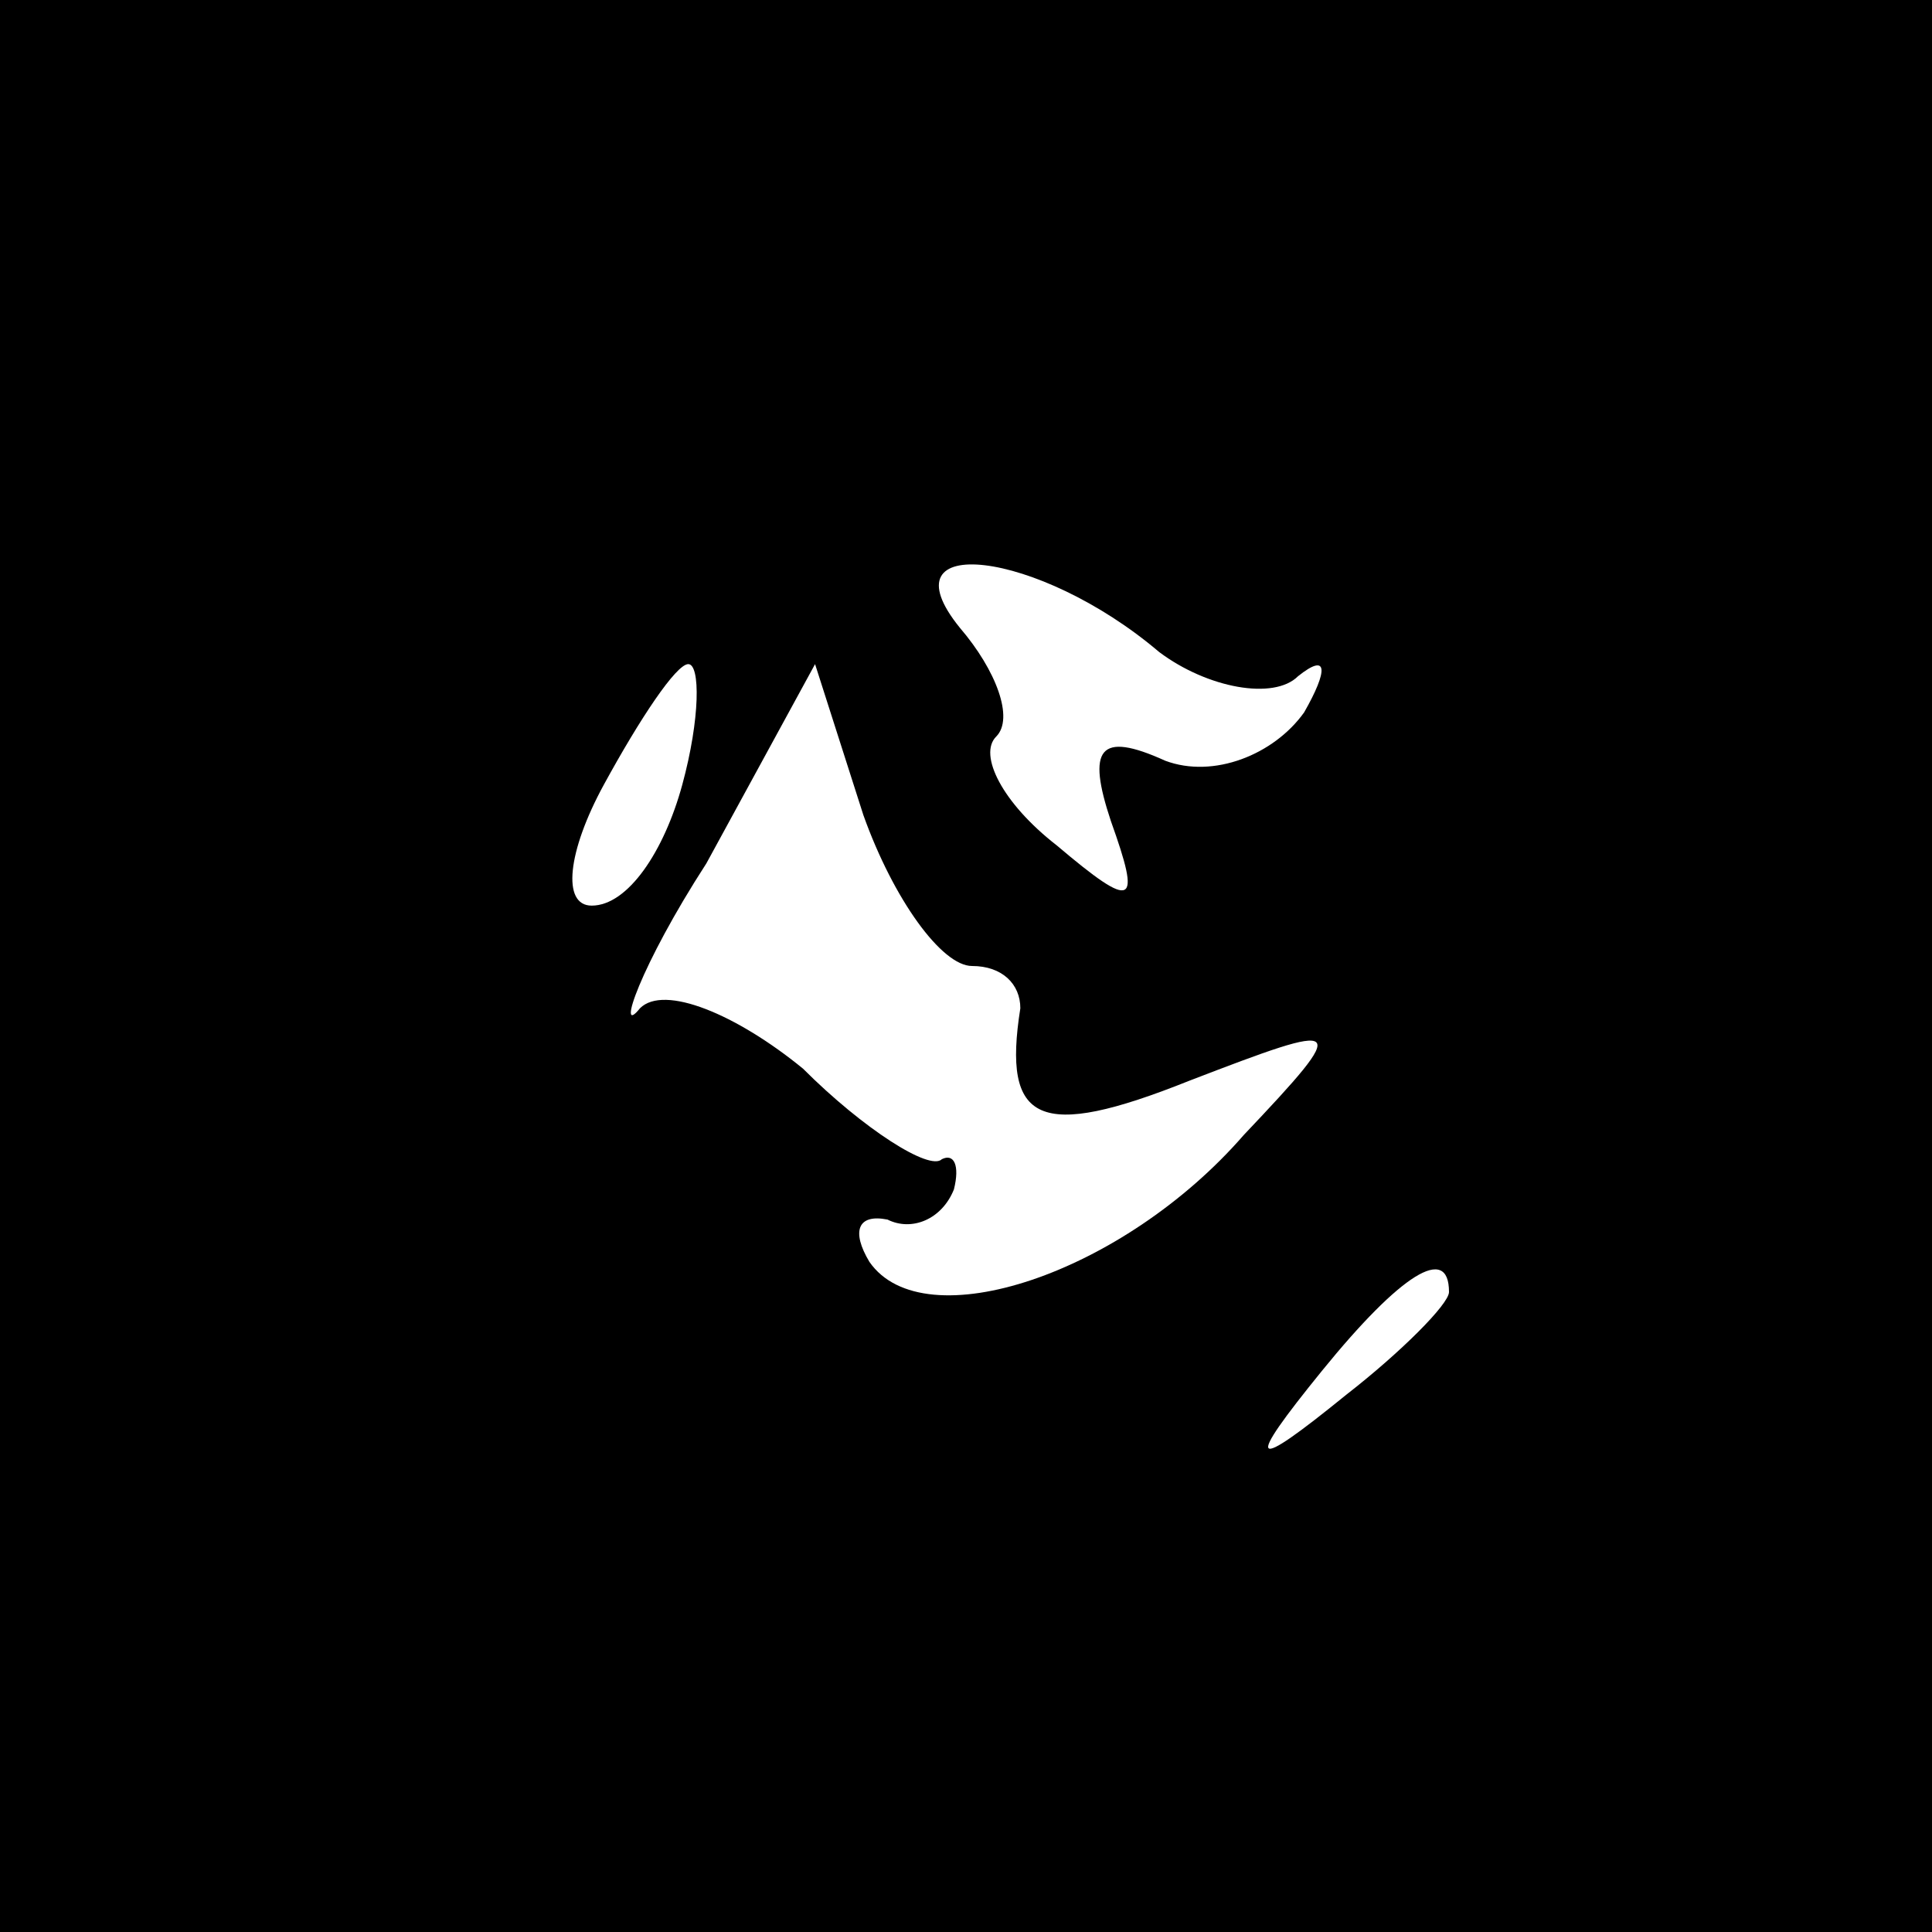 <?xml version="1.0" standalone="no"?>
<!DOCTYPE svg PUBLIC "-//W3C//DTD SVG 20010904//EN"
 "http://www.w3.org/TR/2001/REC-SVG-20010904/DTD/svg10.dtd">
<svg version="1.0" xmlns="http://www.w3.org/2000/svg"
 width="32pt" height="32pt" viewBox="0 0 32 32"
 preserveAspectRatio="xMidYMid meet">
<rect x="0" y="0" width="32" height="32" fill="#808080" stroke="none"/>
<g transform="translate(0,32) scale(0.1,-0.1)"
fill="#000000" stroke="none">
<path fill="#000000" stroke="none" d="M0 160 l0 -160 160 0 160 0 0 160 0
160 -160 0 -160 0 0 -160z"/>
<path fill="#ffffff" stroke="none" d="M192 212 c8 -6 19 -8 23 -4 5 4 5 1 1
-6 -5 -7 -15 -11 -23 -8 -11 5 -13 2 -9 -10 5 -14 4 -15 -9 -4 -9 7 -13 15
-10 18 3 3 0 11 -6 18 -13 16 13 13 33 -4z"/>
<path fill="#ffffff" stroke="none" d="M113 190 c-3 -11 -9 -20 -15 -20 -5 0
-4 9 2 20 6 11 12 20 14 20 2 0 2 -9 -1 -20z"/>
<path fill="#ffffff" stroke="none" d="M161 160 c5 0 8 -3 8 -7 -3 -19 3 -22
28 -12 26 10 27 10 9 -9 -20 -23 -53 -34 -62 -21 -3 5 -2 8 3 7 4 -2 9 0 11 5
1 4 0 6 -2 5 -2 -2 -13 5 -23 15 -11 9 -23 14 -27 10 -4 -5 0 7 11 24 l18 33
8 -25 c5 -14 13 -25 18 -25z"/>
<path fill="#ffffff" stroke="none" d="M240 106 c0 -2 -8 -10 -17 -17 -16 -13
-17 -12 -4 4 13 16 21 21 21 13z"/>
</g>
</svg>
